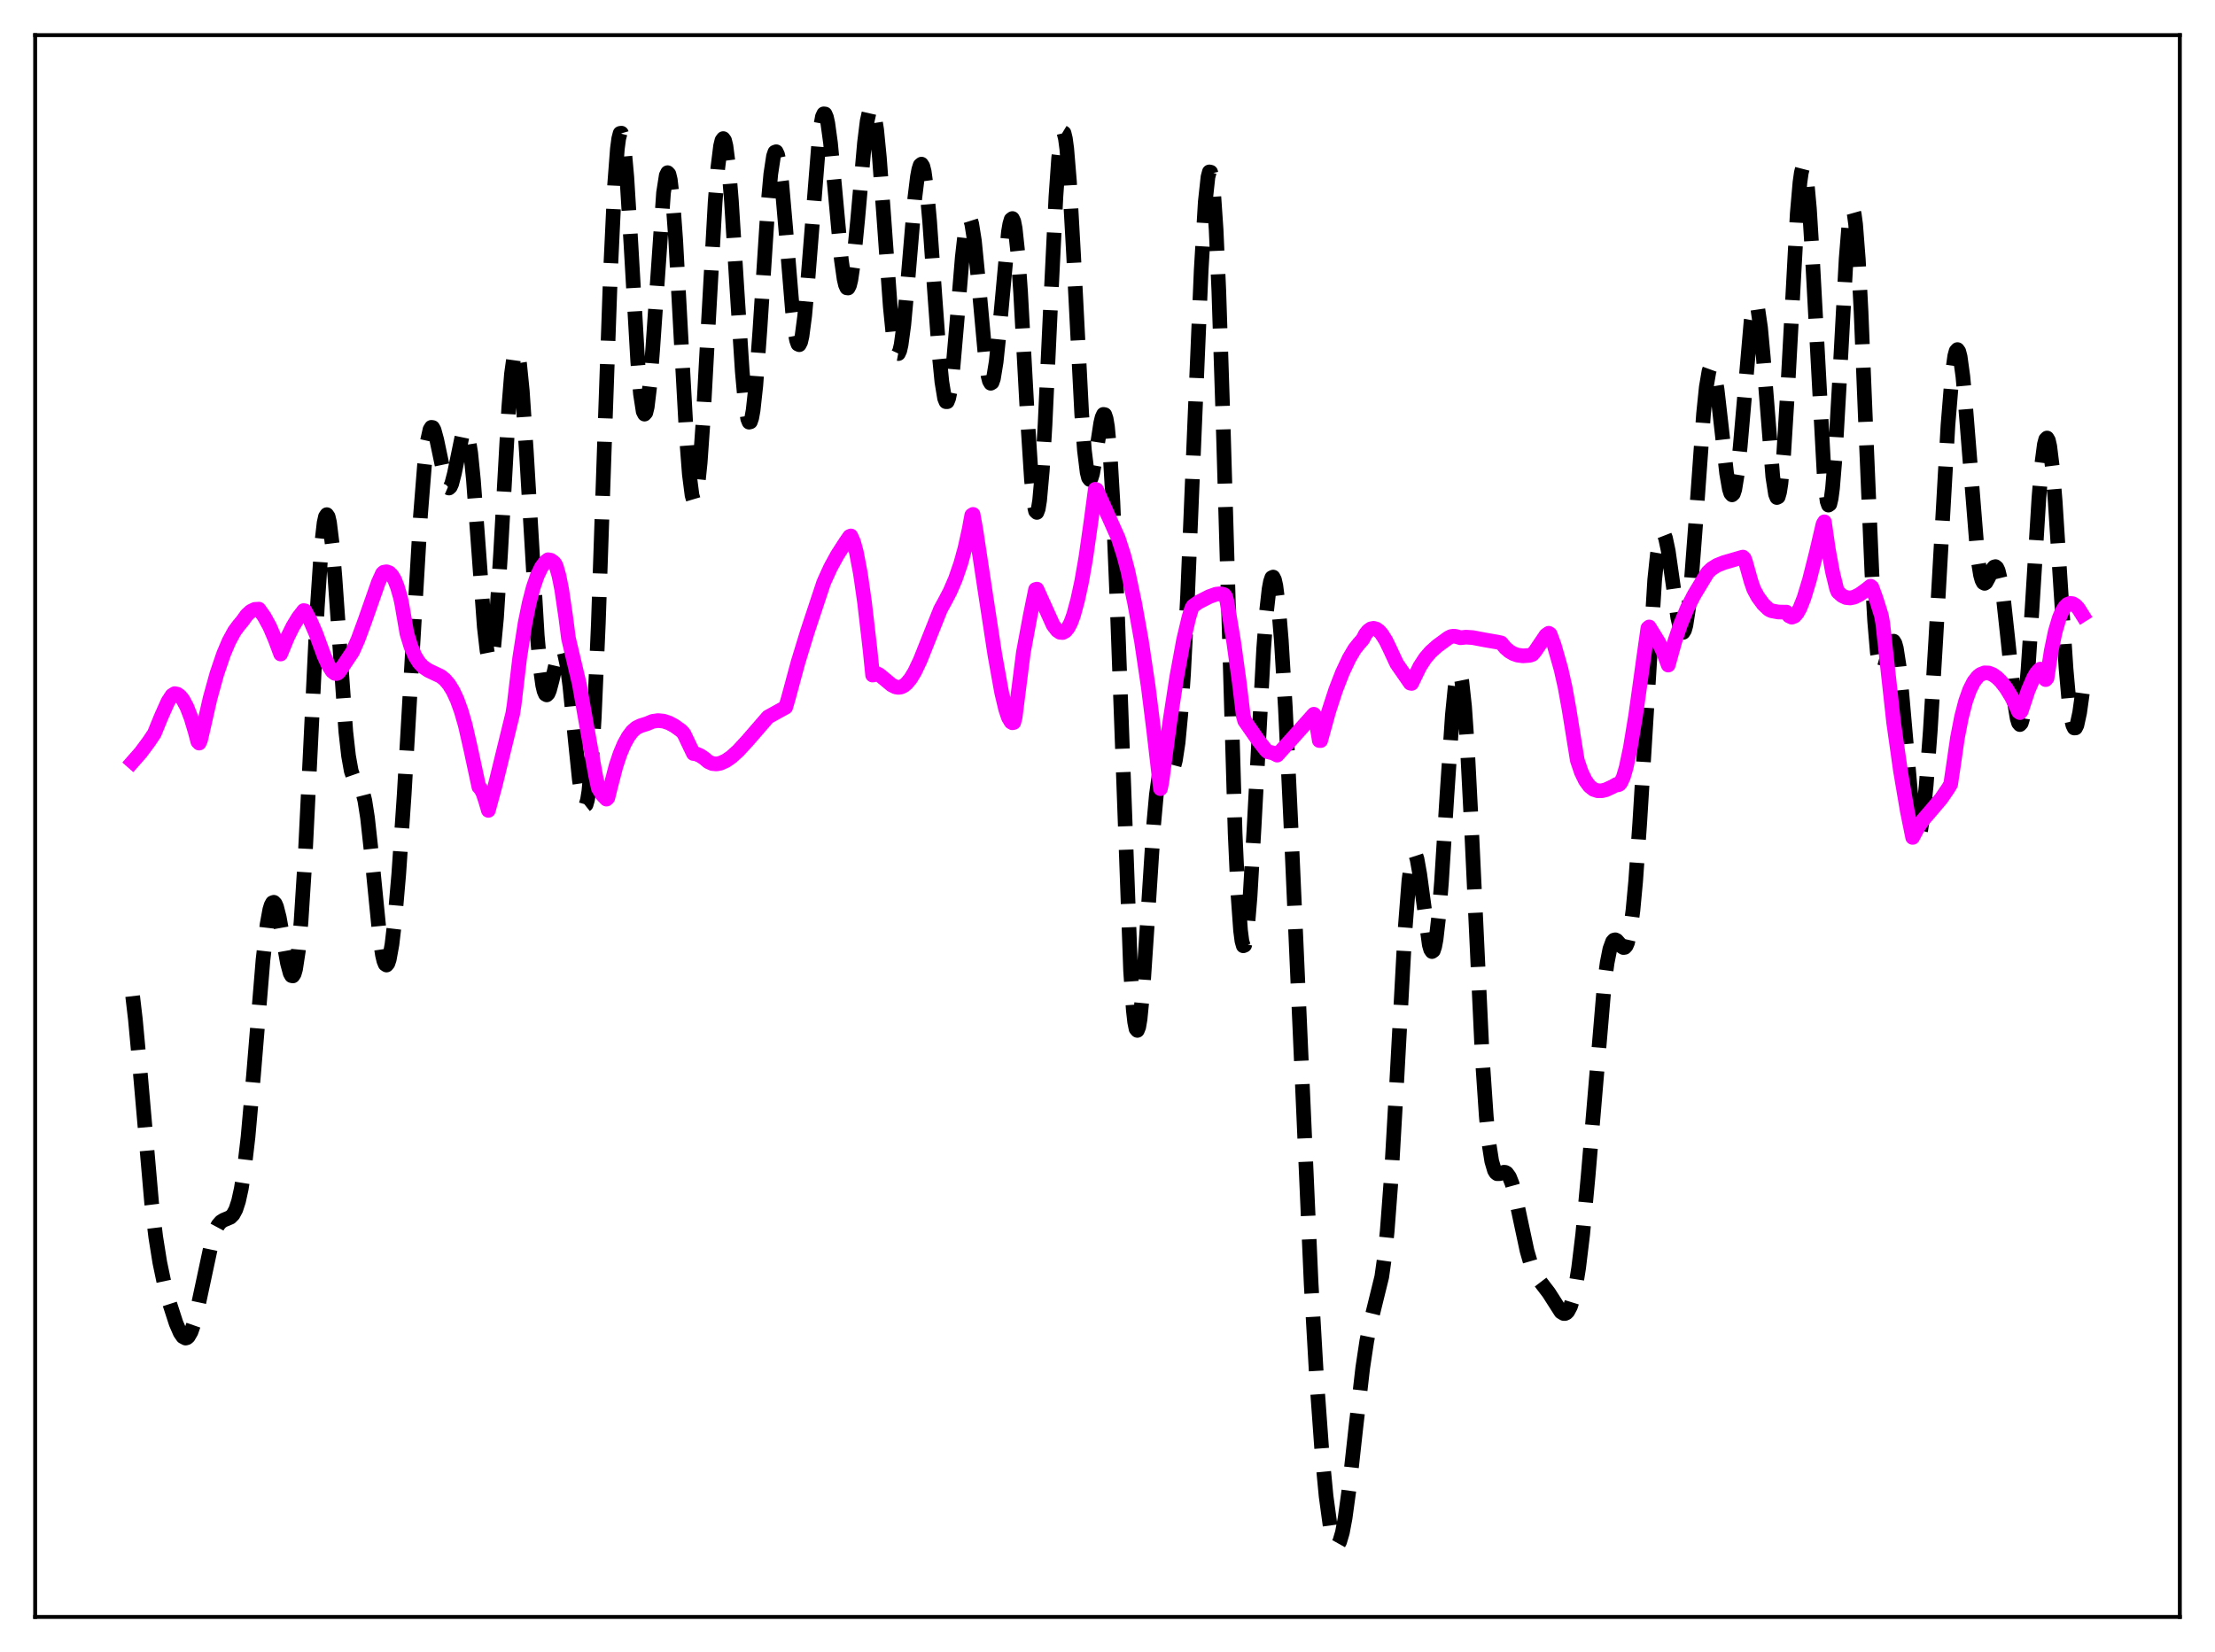 <?xml version="1.0" encoding="utf-8" standalone="no"?>
<!DOCTYPE svg PUBLIC "-//W3C//DTD SVG 1.1//EN"
  "http://www.w3.org/Graphics/SVG/1.1/DTD/svg11.dtd">
<svg xmlns:xlink="http://www.w3.org/1999/xlink" width="453.6pt" height="338.4pt" viewBox="0 0 453.6 338.4" xmlns="http://www.w3.org/2000/svg" version="1.1">
 <defs>
  <style type="text/css">*{stroke-linejoin: round; stroke-linecap: butt}</style>
 </defs>
 <g id="figure_1">
  <g id="patch_1">
   <path d="M 0 338.4 
L 453.6 338.4 
L 453.6 0 
L 0 0 
z
" style="fill: #ffffff"/>
  </g>
  <g id="axes_1">
   <g id="patch_2">
    <path d="M 7.2 331.2 
L 446.4 331.2 
L 446.4 7.2 
L 7.2 7.2 
z
" style="fill: #ffffff"/>
   </g>
   <g id="matplotlib.axis_1"/>
   <g id="matplotlib.axis_2"/>
   <g id="line2d_1">
    <path d="M 27.164 204.037 
L 27.72 208.753 
L 28.554 217.75 
L 31.056 246.45 
L 31.89 253.362 
L 32.725 258.597 
L 33.559 262.58 
L 34.671 266.777 
L 36.061 271.066 
L 36.895 272.984 
L 37.451 273.79 
L 38.007 274.087 
L 38.285 274.014 
L 38.563 273.781 
L 39.12 272.822 
L 39.676 271.217 
L 40.51 267.775 
L 43.568 253.456 
L 44.124 251.948 
L 44.68 250.908 
L 45.237 250.268 
L 45.793 249.916 
L 47.183 249.337 
L 47.739 248.774 
L 48.295 247.738 
L 48.851 246.038 
L 49.407 243.5 
L 49.963 240 
L 50.797 232.853 
L 51.91 220.296 
L 53.856 196.644 
L 54.69 189.371 
L 55.246 186.331 
L 55.524 185.417 
L 55.802 184.914 
L 56.08 184.816 
L 56.358 185.102 
L 56.636 185.744 
L 57.193 187.93 
L 58.027 192.613 
L 58.861 197.275 
L 59.417 199.341 
L 59.695 199.842 
L 59.973 199.903 
L 60.251 199.473 
L 60.529 198.508 
L 61.085 194.863 
L 61.641 188.874 
L 62.475 175.831 
L 63.588 153.164 
L 64.978 124.419 
L 65.812 111.941 
L 66.368 107.074 
L 66.646 105.834 
L 66.924 105.418 
L 67.202 105.817 
L 67.48 107.003 
L 68.036 111.515 
L 68.592 118.312 
L 70.817 149.87 
L 71.373 154.815 
L 71.929 157.926 
L 72.485 159.519 
L 73.041 160.195 
L 73.597 160.706 
L 73.875 161.133 
L 74.153 161.78 
L 74.709 163.964 
L 75.265 167.512 
L 76.1 175.12 
L 77.768 191.965 
L 78.324 195.635 
L 78.602 196.807 
L 78.88 197.492 
L 79.158 197.673 
L 79.436 197.345 
L 79.714 196.518 
L 80.27 193.451 
L 80.826 188.703 
L 81.66 179.046 
L 82.773 162.741 
L 84.441 133.872 
L 86.109 105.583 
L 86.943 95.116 
L 87.499 90.485 
L 88.056 87.986 
L 88.334 87.532 
L 88.612 87.571 
L 88.89 88.058 
L 89.446 90.104 
L 91.392 99.361 
L 91.67 99.847 
L 91.948 99.967 
L 92.226 99.714 
L 92.504 99.102 
L 93.06 96.964 
L 94.729 88.854 
L 95.007 88.248 
L 95.285 88.086 
L 95.563 88.428 
L 95.841 89.314 
L 96.397 92.768 
L 96.953 98.326 
L 97.787 109.5 
L 99.177 128.448 
L 99.733 133.282 
L 100.011 134.69 
L 100.289 135.334 
L 100.568 135.173 
L 100.846 134.192 
L 101.124 132.399 
L 101.68 126.548 
L 102.514 113.333 
L 104.182 83.518 
L 104.738 76.603 
L 105.294 72.606 
L 105.572 71.834 
L 105.85 71.905 
L 106.128 72.807 
L 106.406 74.509 
L 106.963 80.081 
L 107.797 92.606 
L 110.021 130.179 
L 110.577 136.364 
L 111.133 140.37 
L 111.411 141.541 
L 111.689 142.185 
L 111.967 142.338 
L 112.245 142.056 
L 112.523 141.405 
L 113.08 139.309 
L 114.192 134.448 
L 114.748 133.069 
L 115.026 132.889 
L 115.304 133.11 
L 115.582 133.755 
L 116.138 136.336 
L 116.694 140.483 
L 117.806 151.626 
L 118.64 159.704 
L 119.197 163.455 
L 119.475 164.556 
L 119.753 165.03 
L 120.031 164.81 
L 120.309 163.842 
L 120.587 162.084 
L 121.143 156.116 
L 121.699 146.908 
L 122.533 127.69 
L 123.923 86.938 
L 125.036 55.34 
L 125.87 37.76 
L 126.426 30.5 
L 126.704 28.389 
L 126.982 27.318 
L 127.26 27.277 
L 127.538 28.231 
L 127.816 30.12 
L 128.372 36.349 
L 129.206 49.977 
L 130.596 74.032 
L 131.152 80.662 
L 131.709 84.281 
L 131.987 84.828 
L 132.265 84.514 
L 132.543 83.362 
L 133.099 78.751 
L 133.655 71.653 
L 135.879 39.495 
L 136.435 35.935 
L 136.713 35.369 
L 136.991 35.662 
L 137.269 36.817 
L 137.826 41.607 
L 138.382 49.275 
L 139.494 69.8 
L 140.606 89.896 
L 141.162 97.128 
L 141.718 101.454 
L 141.996 102.392 
L 142.274 102.484 
L 142.552 101.734 
L 142.83 100.166 
L 143.386 94.767 
L 143.943 86.824 
L 145.055 66.386 
L 146.445 41.47 
L 147.001 34.388 
L 147.557 29.909 
L 147.835 28.765 
L 148.113 28.384 
L 148.391 28.77 
L 148.669 29.907 
L 149.225 34.291 
L 149.782 41.076 
L 150.894 58.866 
L 152.006 76.102 
L 152.562 82.233 
L 153.118 85.788 
L 153.396 86.474 
L 153.674 86.405 
L 153.952 85.584 
L 154.23 84.036 
L 154.786 78.954 
L 155.62 67.53 
L 157.289 41.757 
L 157.845 35.655 
L 158.401 31.986 
L 158.679 31.179 
L 158.957 31.078 
L 159.235 31.674 
L 159.513 32.934 
L 160.069 37.224 
L 160.903 46.809 
L 162.294 63.775 
L 162.85 68.286 
L 163.128 69.7 
L 163.406 70.483 
L 163.684 70.606 
L 163.962 70.061 
L 164.24 68.862 
L 164.796 64.649 
L 165.352 58.443 
L 167.854 26.992 
L 168.411 23.925 
L 168.689 23.319 
L 168.967 23.348 
L 169.245 23.999 
L 169.523 25.244 
L 170.079 29.296 
L 170.913 38.095 
L 172.303 53.26 
L 172.859 57.163 
L 173.137 58.346 
L 173.415 58.962 
L 173.693 58.991 
L 173.971 58.432 
L 174.249 57.304 
L 174.806 53.505 
L 175.64 44.952 
L 177.03 29.26 
L 177.586 24.78 
L 178.142 22.295 
L 178.42 21.927 
L 178.698 22.178 
L 178.976 23.052 
L 179.532 26.603 
L 180.088 32.276 
L 180.923 43.501 
L 182.313 62.821 
L 182.869 68.356 
L 183.425 71.665 
L 183.703 72.372 
L 183.981 72.424 
L 184.259 71.827 
L 184.537 70.608 
L 185.093 66.5 
L 185.927 57.307 
L 187.318 40.751 
L 187.874 36.198 
L 188.152 34.717 
L 188.43 33.846 
L 188.708 33.618 
L 188.986 34.052 
L 189.264 35.143 
L 189.82 39.187 
L 190.376 45.344 
L 191.488 61.146 
L 192.322 72.522 
L 192.879 78.209 
L 193.435 81.585 
L 193.713 82.277 
L 193.991 82.279 
L 194.269 81.598 
L 194.547 80.264 
L 195.103 75.868 
L 195.937 66.282 
L 197.049 52.777 
L 197.605 47.854 
L 198.161 45.128 
L 198.439 44.715 
L 198.717 44.955 
L 198.995 45.836 
L 199.552 49.344 
L 200.386 57.808 
L 201.776 73.082 
L 202.332 76.941 
L 202.61 78.035 
L 202.888 78.509 
L 203.166 78.341 
L 203.444 77.533 
L 204 74.128 
L 204.556 68.772 
L 206.503 47.557 
L 206.781 45.919 
L 207.059 44.964 
L 207.337 44.761 
L 207.615 45.354 
L 207.893 46.76 
L 208.449 51.938 
L 209.005 59.861 
L 210.395 85.372 
L 211.229 98.305 
L 211.786 103.467 
L 212.064 104.702 
L 212.342 104.963 
L 212.62 104.231 
L 212.898 102.515 
L 213.454 96.314 
L 214.01 86.983 
L 215.122 63.038 
L 216.234 40.343 
L 216.79 32.408 
L 217.346 27.895 
L 217.625 27.074 
L 217.903 27.242 
L 218.181 28.388 
L 218.459 30.477 
L 219.015 37.217 
L 219.849 52.126 
L 221.517 84.76 
L 222.073 92.235 
L 222.629 96.759 
L 222.907 97.863 
L 223.185 98.23 
L 223.463 97.92 
L 223.742 97.024 
L 224.298 93.939 
L 225.41 86.655 
L 225.688 85.495 
L 225.966 84.883 
L 226.244 84.936 
L 226.522 85.751 
L 226.8 87.402 
L 227.356 93.373 
L 227.912 102.912 
L 228.746 123.014 
L 231.527 198.854 
L 232.083 206.895 
L 232.361 209.351 
L 232.639 210.735 
L 232.917 211.062 
L 233.195 210.375 
L 233.473 208.749 
L 234.029 203.085 
L 234.863 190.578 
L 236.254 168.913 
L 236.81 162.778 
L 237.366 158.787 
L 237.922 156.845 
L 238.2 156.511 
L 238.478 156.495 
L 239.034 157.027 
L 239.59 157.609 
L 239.868 157.658 
L 240.146 157.42 
L 240.424 156.811 
L 240.702 155.761 
L 241.258 152.127 
L 241.814 146.238 
L 242.371 138.051 
L 243.205 121.871 
L 244.595 88.197 
L 245.985 55.306 
L 246.819 41.373 
L 247.375 36.256 
L 247.653 35.212 
L 247.931 35.267 
L 248.209 36.464 
L 248.488 38.83 
L 249.044 47.05 
L 249.6 59.657 
L 250.434 85.243 
L 252.936 170.67 
L 253.492 182.862 
L 254.048 190.612 
L 254.326 192.745 
L 254.605 193.732 
L 254.883 193.614 
L 255.161 192.456 
L 255.439 190.341 
L 255.995 183.653 
L 256.829 169.284 
L 258.775 132.953 
L 259.331 125.615 
L 259.887 120.653 
L 260.165 119.153 
L 260.443 118.334 
L 260.721 118.202 
L 261 118.754 
L 261.278 119.979 
L 261.834 124.361 
L 262.39 131.11 
L 263.224 144.965 
L 264.336 168.418 
L 268.507 263.016 
L 269.619 282.331 
L 270.731 297.738 
L 271.565 306.481 
L 272.399 312.59 
L 272.955 315.107 
L 273.512 316.339 
L 273.79 316.473 
L 274.068 316.289 
L 274.346 315.794 
L 274.902 313.915 
L 275.458 310.952 
L 276.292 304.851 
L 277.682 292.223 
L 279.072 280.157 
L 279.907 274.613 
L 280.741 270.585 
L 282.965 261.538 
L 283.521 257.574 
L 284.077 252.192 
L 284.911 241.156 
L 286.024 221.711 
L 287.692 191.037 
L 288.526 180.324 
L 289.082 176.246 
L 289.36 175.216 
L 289.638 174.852 
L 289.916 175.12 
L 290.194 175.968 
L 290.75 179.093 
L 292.697 193.53 
L 292.975 194.499 
L 293.253 194.913 
L 293.531 194.721 
L 293.809 193.89 
L 294.087 192.412 
L 294.643 187.59 
L 295.199 180.611 
L 296.311 162.959 
L 297.423 146.42 
L 297.98 140.827 
L 298.258 139.02 
L 298.536 137.959 
L 298.814 137.688 
L 299.092 138.232 
L 299.37 139.598 
L 299.926 144.731 
L 300.482 152.774 
L 301.316 168.976 
L 303.54 216.479 
L 304.375 228.769 
L 304.931 234.313 
L 305.487 237.86 
L 306.043 239.741 
L 306.321 240.199 
L 306.599 240.418 
L 307.155 240.4 
L 307.989 240.111 
L 308.267 240.14 
L 308.545 240.293 
L 309.101 241.05 
L 309.657 242.463 
L 310.214 244.486 
L 311.326 249.719 
L 312.716 256.228 
L 313.55 259.091 
L 314.384 261.009 
L 315.218 262.257 
L 317.165 264.804 
L 319.667 268.719 
L 320.223 269.049 
L 320.501 269.05 
L 320.779 268.92 
L 321.057 268.645 
L 321.613 267.601 
L 322.169 265.814 
L 322.726 263.199 
L 323.282 259.707 
L 324.116 252.812 
L 325.228 240.858 
L 328.564 201.343 
L 329.121 197.212 
L 329.677 194.393 
L 330.233 192.88 
L 330.511 192.566 
L 330.789 192.498 
L 331.067 192.63 
L 331.623 193.259 
L 332.179 193.923 
L 332.457 194.089 
L 332.735 194.051 
L 333.013 193.743 
L 333.291 193.108 
L 333.847 190.674 
L 334.403 186.494 
L 334.96 180.516 
L 335.794 168.574 
L 338.852 118.819 
L 339.408 113.502 
L 339.964 110.295 
L 340.242 109.507 
L 340.52 109.25 
L 340.798 109.499 
L 341.077 110.215 
L 341.633 112.836 
L 342.467 118.684 
L 343.579 126.502 
L 344.135 128.888 
L 344.413 129.45 
L 344.691 129.525 
L 344.969 129.08 
L 345.247 128.097 
L 345.803 124.528 
L 346.359 118.996 
L 347.194 107.985 
L 348.862 84.726 
L 349.418 79.317 
L 349.974 76.028 
L 350.252 75.262 
L 350.53 75.092 
L 350.808 75.501 
L 351.086 76.455 
L 351.642 79.776 
L 352.476 87.086 
L 353.589 96.972 
L 354.145 100.166 
L 354.423 101.041 
L 354.701 101.364 
L 354.979 101.106 
L 355.257 100.257 
L 355.813 96.854 
L 356.369 91.494 
L 358.593 65.767 
L 359.149 62.748 
L 359.428 62.233 
L 359.706 62.425 
L 359.984 63.325 
L 360.54 67.123 
L 361.096 73.127 
L 363.042 97.655 
L 363.598 101.23 
L 363.876 101.909 
L 364.154 101.778 
L 364.432 100.817 
L 364.71 99.029 
L 365.266 93.121 
L 366.101 79.588 
L 368.047 43.733 
L 368.603 37.36 
L 368.881 35.385 
L 369.159 34.307 
L 369.437 34.162 
L 369.715 34.963 
L 369.993 36.697 
L 370.549 42.775 
L 371.105 51.775 
L 373.608 98.195 
L 374.164 102.662 
L 374.442 103.462 
L 374.72 103.271 
L 374.998 102.099 
L 375.276 99.988 
L 375.832 93.255 
L 376.666 78.666 
L 378.057 53.035 
L 378.613 46.222 
L 378.891 44.108 
L 379.169 42.981 
L 379.447 42.897 
L 379.725 43.886 
L 380.003 45.946 
L 380.559 53.111 
L 381.115 63.768 
L 382.227 91.128 
L 383.339 117.452 
L 383.895 127.181 
L 384.452 133.698 
L 385.008 136.952 
L 385.286 137.483 
L 385.564 137.409 
L 385.842 136.853 
L 386.398 134.857 
L 387.232 131.848 
L 387.51 131.372 
L 387.788 131.33 
L 388.066 131.787 
L 388.344 132.778 
L 388.9 136.368 
L 389.456 141.828 
L 391.681 167.254 
L 392.237 170.455 
L 392.515 171.209 
L 392.793 171.373 
L 393.071 170.948 
L 393.349 169.949 
L 393.905 166.334 
L 394.461 160.815 
L 395.295 149.706 
L 396.407 131.283 
L 398.91 87.147 
L 399.744 76.934 
L 400.3 72.93 
L 400.578 71.92 
L 400.856 71.605 
L 401.134 71.99 
L 401.412 73.061 
L 401.968 77.097 
L 402.524 83.207 
L 405.027 114.4 
L 405.583 117.811 
L 405.861 118.798 
L 406.139 119.342 
L 406.417 119.492 
L 406.695 119.315 
L 407.251 118.302 
L 408.085 116.482 
L 408.363 116.142 
L 408.641 116.059 
L 408.92 116.288 
L 409.198 116.869 
L 409.754 119.163 
L 410.31 122.92 
L 411.144 130.604 
L 412.534 143.842 
L 413.09 147.176 
L 413.368 148.089 
L 413.646 148.417 
L 413.924 148.12 
L 414.202 147.174 
L 414.758 143.334 
L 415.315 137.106 
L 416.149 124.491 
L 417.539 101.996 
L 418.095 95.276 
L 418.651 91.04 
L 418.929 90 
L 419.207 89.719 
L 419.485 90.198 
L 419.763 91.419 
L 420.319 95.917 
L 420.875 102.706 
L 421.988 120.143 
L 423.1 136.999 
L 423.656 143.263 
L 424.212 147.377 
L 424.49 148.547 
L 424.768 149.118 
L 425.046 149.105 
L 425.324 148.542 
L 425.88 145.981 
L 426.436 142.002 
L 426.436 142.002 
" clip-path="url(#pdda3dc3200)" style="fill: none; stroke-dasharray: 11.1,4.8; stroke-dashoffset: 0; stroke: #000000; stroke-width: 3"/>
   </g>
   <g id="line2d_2">
    <path d="M 27.164 156.047 
L 28.832 154.15 
L 30.5 151.902 
L 31.612 150.241 
L 33.003 146.824 
L 34.393 143.714 
L 35.227 142.437 
L 35.783 142.081 
L 36.339 142.198 
L 36.895 142.605 
L 37.451 143.292 
L 38.285 144.852 
L 39.12 147.025 
L 39.954 149.814 
L 40.51 151.916 
L 40.788 152.211 
L 41.066 151.596 
L 41.622 149.204 
L 43.012 143.072 
L 44.402 138.041 
L 45.793 133.949 
L 46.905 131.327 
L 48.017 129.286 
L 48.851 128.159 
L 49.685 127.154 
L 50.519 125.99 
L 51.354 125.22 
L 52.188 124.822 
L 53.022 124.771 
L 54.134 126.332 
L 55.246 128.37 
L 56.358 130.988 
L 57.471 133.968 
L 58.861 130.578 
L 59.973 128.324 
L 61.085 126.495 
L 62.197 125.064 
L 62.475 125.123 
L 63.588 127.212 
L 64.7 129.785 
L 66.368 134.345 
L 67.202 136.202 
L 68.036 137.5 
L 68.592 137.931 
L 68.87 137.972 
L 69.148 137.884 
L 69.426 137.65 
L 72.207 133.495 
L 73.319 130.987 
L 74.709 127.205 
L 77.49 119.274 
L 78.324 117.449 
L 78.602 117.206 
L 79.158 117.117 
L 79.714 117.312 
L 80.27 117.856 
L 80.826 118.804 
L 81.382 120.221 
L 81.939 122.151 
L 82.217 123.329 
L 83.329 129.752 
L 84.163 132.464 
L 84.997 134.407 
L 85.831 135.738 
L 86.665 136.613 
L 87.777 137.353 
L 90.28 138.533 
L 91.114 139.215 
L 91.948 140.192 
L 92.782 141.547 
L 93.616 143.345 
L 94.451 145.661 
L 95.285 148.551 
L 96.397 153.418 
L 98.065 161.186 
L 98.343 161.433 
L 98.899 162.409 
L 99.455 164.096 
L 100.011 165.994 
L 101.402 160.878 
L 105.016 146.118 
L 105.294 144.293 
L 106.406 134.876 
L 107.519 127.727 
L 108.353 123.605 
L 109.187 120.383 
L 110.021 117.948 
L 110.855 116.201 
L 111.689 115.083 
L 112.245 114.653 
L 112.802 114.755 
L 113.358 115.145 
L 113.636 115.434 
L 113.914 115.995 
L 114.47 117.956 
L 115.026 120.733 
L 115.86 126.421 
L 116.416 130.738 
L 118.64 140.137 
L 120.309 149.607 
L 121.977 158.891 
L 122.533 161.471 
L 123.367 162.824 
L 124.201 163.688 
L 124.479 163.418 
L 125.036 161.167 
L 126.148 156.9 
L 126.982 154.398 
L 127.816 152.421 
L 128.65 150.906 
L 129.484 149.801 
L 130.318 149.072 
L 131.152 148.665 
L 132.543 148.225 
L 133.655 147.756 
L 134.767 147.598 
L 135.879 147.71 
L 136.991 148.076 
L 138.104 148.665 
L 139.494 149.664 
L 140.05 150.258 
L 141.162 152.604 
L 141.996 154.342 
L 142.552 154.415 
L 143.386 154.766 
L 144.221 155.317 
L 145.055 156.031 
L 145.889 156.403 
L 146.723 156.483 
L 147.557 156.326 
L 148.669 155.82 
L 149.782 155.045 
L 151.172 153.791 
L 153.118 151.671 
L 157.289 146.857 
L 160.903 144.86 
L 161.459 142.957 
L 163.406 135.738 
L 165.352 129.37 
L 168.689 119.304 
L 170.079 116.244 
L 171.469 113.702 
L 173.137 111.108 
L 173.971 109.899 
L 174.249 109.782 
L 174.806 111.039 
L 175.362 113.069 
L 176.196 117.457 
L 177.03 123.257 
L 178.142 132.834 
L 178.698 138.279 
L 178.976 138.23 
L 179.254 137.983 
L 179.532 137.947 
L 180.088 138.219 
L 181.201 139.139 
L 182.591 140.302 
L 183.425 140.713 
L 183.981 140.8 
L 184.537 140.72 
L 185.093 140.453 
L 185.649 140.003 
L 186.483 138.997 
L 187.318 137.616 
L 188.43 135.277 
L 190.098 131.096 
L 192.6 124.819 
L 193.435 123.292 
L 194.547 121.178 
L 195.659 118.598 
L 196.771 115.356 
L 197.605 112.317 
L 198.439 108.564 
L 198.995 105.55 
L 199.274 105.368 
L 199.83 108.451 
L 201.776 121.342 
L 203.722 134.048 
L 205.112 141.8 
L 205.947 145.31 
L 206.503 146.955 
L 207.059 147.888 
L 207.337 148.05 
L 207.615 147.98 
L 207.893 146.879 
L 209.561 133.71 
L 210.951 126.222 
L 212.064 120.756 
L 212.342 120.674 
L 215.678 128.064 
L 216.512 129.138 
L 217.068 129.51 
L 217.625 129.563 
L 218.181 129.265 
L 218.737 128.589 
L 219.293 127.511 
L 219.849 125.995 
L 220.683 122.933 
L 221.517 119.074 
L 222.351 114.302 
L 223.463 106.51 
L 224.298 100.219 
L 224.576 100.319 
L 229.024 110.287 
L 230.137 113.764 
L 230.971 116.943 
L 232.361 123.531 
L 233.751 131.295 
L 235.141 140.637 
L 236.254 149.542 
L 237.644 161.548 
L 237.922 160.202 
L 239.59 147.719 
L 240.98 138.679 
L 242.371 131.131 
L 243.483 126.417 
L 244.039 124.615 
L 244.317 124.132 
L 245.429 123.345 
L 247.653 122.206 
L 249.044 121.709 
L 249.878 121.626 
L 250.434 121.723 
L 250.712 121.83 
L 250.99 122.211 
L 251.268 123.198 
L 252.658 131.581 
L 253.77 139.669 
L 254.605 146.597 
L 254.883 147.636 
L 257.663 151.633 
L 259.331 153.758 
L 259.609 153.977 
L 260.721 154.24 
L 261.556 154.674 
L 264.614 151.278 
L 269.063 146.301 
L 269.341 146.665 
L 270.175 151.685 
L 270.453 151.701 
L 272.121 145.657 
L 273.512 141.384 
L 274.902 137.793 
L 276.292 134.845 
L 277.404 132.963 
L 278.238 131.907 
L 279.072 130.961 
L 279.629 129.889 
L 280.185 129.205 
L 280.741 128.807 
L 281.297 128.7 
L 281.853 128.852 
L 282.409 129.252 
L 282.965 129.876 
L 283.799 131.198 
L 284.633 132.928 
L 286.024 135.923 
L 288.804 139.93 
L 289.082 139.988 
L 289.638 138.839 
L 290.75 136.547 
L 291.863 134.831 
L 292.975 133.531 
L 294.365 132.292 
L 296.589 130.667 
L 297.145 130.39 
L 297.701 130.306 
L 298.258 130.39 
L 299.092 130.633 
L 300.204 130.511 
L 301.594 130.603 
L 304.097 131.08 
L 306.599 131.512 
L 307.433 131.694 
L 308.267 132.699 
L 309.101 133.416 
L 309.935 133.897 
L 310.77 134.189 
L 311.882 134.342 
L 313.272 134.235 
L 313.828 134.037 
L 314.384 133.381 
L 316.609 130.093 
L 317.165 129.712 
L 317.443 129.897 
L 318.277 132.145 
L 319.667 137.038 
L 320.501 140.747 
L 321.335 145.358 
L 323.004 155.712 
L 323.838 158.169 
L 324.672 159.893 
L 325.506 161.028 
L 326.34 161.689 
L 327.174 161.971 
L 328.008 161.978 
L 328.843 161.78 
L 330.233 161.142 
L 331.067 160.667 
L 331.345 160.766 
L 331.623 160.657 
L 331.901 160.338 
L 332.457 159.122 
L 333.013 157.214 
L 333.847 153.29 
L 334.96 146.556 
L 336.628 134.561 
L 337.462 128.658 
L 337.74 128.42 
L 339.686 131.586 
L 340.798 133.989 
L 341.633 136.231 
L 343.023 131.231 
L 344.135 127.948 
L 345.525 124.585 
L 346.915 121.881 
L 349.696 117.275 
L 350.53 116.483 
L 351.642 115.794 
L 353.032 115.239 
L 356.647 114.186 
L 356.925 114.111 
L 357.203 114.371 
L 357.481 115.129 
L 358.593 119.107 
L 359.149 120.706 
L 359.984 122.25 
L 361.096 123.765 
L 362.208 124.82 
L 362.764 125.098 
L 364.154 125.36 
L 365.544 125.389 
L 365.823 125.379 
L 366.379 126.156 
L 366.935 126.419 
L 367.491 126.205 
L 368.047 125.573 
L 368.603 124.569 
L 369.437 122.466 
L 370.549 118.797 
L 371.94 113.297 
L 373.33 107.364 
L 373.608 106.887 
L 374.442 112.652 
L 375.276 117.173 
L 376.11 120.6 
L 376.388 121.252 
L 377.222 122.008 
L 378.057 122.399 
L 378.891 122.487 
L 379.725 122.312 
L 380.837 121.759 
L 382.227 120.745 
L 383.061 120.07 
L 383.339 120.278 
L 384.174 122.574 
L 385.286 126.111 
L 385.564 127.673 
L 387.788 147.978 
L 389.178 157.82 
L 390.569 166.032 
L 391.681 171.53 
L 392.793 169.412 
L 393.905 167.826 
L 395.573 165.896 
L 397.52 163.593 
L 398.91 161.569 
L 399.466 160.646 
L 400.022 156.911 
L 400.856 151.14 
L 401.69 146.876 
L 402.524 143.658 
L 403.359 141.305 
L 404.193 139.655 
L 405.027 138.587 
L 405.583 138.149 
L 406.417 137.824 
L 407.251 137.854 
L 408.085 138.178 
L 408.92 138.758 
L 409.754 139.571 
L 410.866 141.009 
L 411.978 142.845 
L 413.09 145.139 
L 413.368 145.79 
L 413.646 145.969 
L 413.924 145.671 
L 415.315 141.466 
L 416.427 138.87 
L 416.983 137.913 
L 417.539 137.257 
L 417.817 137.056 
L 418.095 137.202 
L 418.651 138.406 
L 418.929 139.206 
L 419.207 138.891 
L 420.041 133.433 
L 420.875 129.41 
L 421.71 126.581 
L 422.266 125.267 
L 422.822 124.35 
L 423.378 123.801 
L 423.934 123.584 
L 424.49 123.663 
L 425.046 124.011 
L 425.602 124.605 
L 426.436 125.927 
L 426.436 125.927 
" clip-path="url(#pdda3dc3200)" style="fill: none; stroke: #ff00ff; stroke-width: 3; stroke-linecap: square"/>
   </g>
   <g id="patch_3">
    <path d="M 7.2 331.2 
L 7.2 7.2 
" style="fill: none; stroke: #000000; stroke-width: 0.8; stroke-linejoin: miter; stroke-linecap: square"/>
   </g>
   <g id="patch_4">
    <path d="M 446.4 331.2 
L 446.4 7.2 
" style="fill: none; stroke: #000000; stroke-width: 0.8; stroke-linejoin: miter; stroke-linecap: square"/>
   </g>
   <g id="patch_5">
    <path d="M 7.2 331.2 
L 446.4 331.2 
" style="fill: none; stroke: #000000; stroke-width: 0.8; stroke-linejoin: miter; stroke-linecap: square"/>
   </g>
   <g id="patch_6">
    <path d="M 7.2 7.2 
L 446.4 7.2 
" style="fill: none; stroke: #000000; stroke-width: 0.8; stroke-linejoin: miter; stroke-linecap: square"/>
   </g>
  </g>
 </g>
 <defs>
  <clipPath id="pdda3dc3200">
   <rect x="7.2" y="7.2" width="439.2" height="324"/>
  </clipPath>
 </defs>
</svg>
